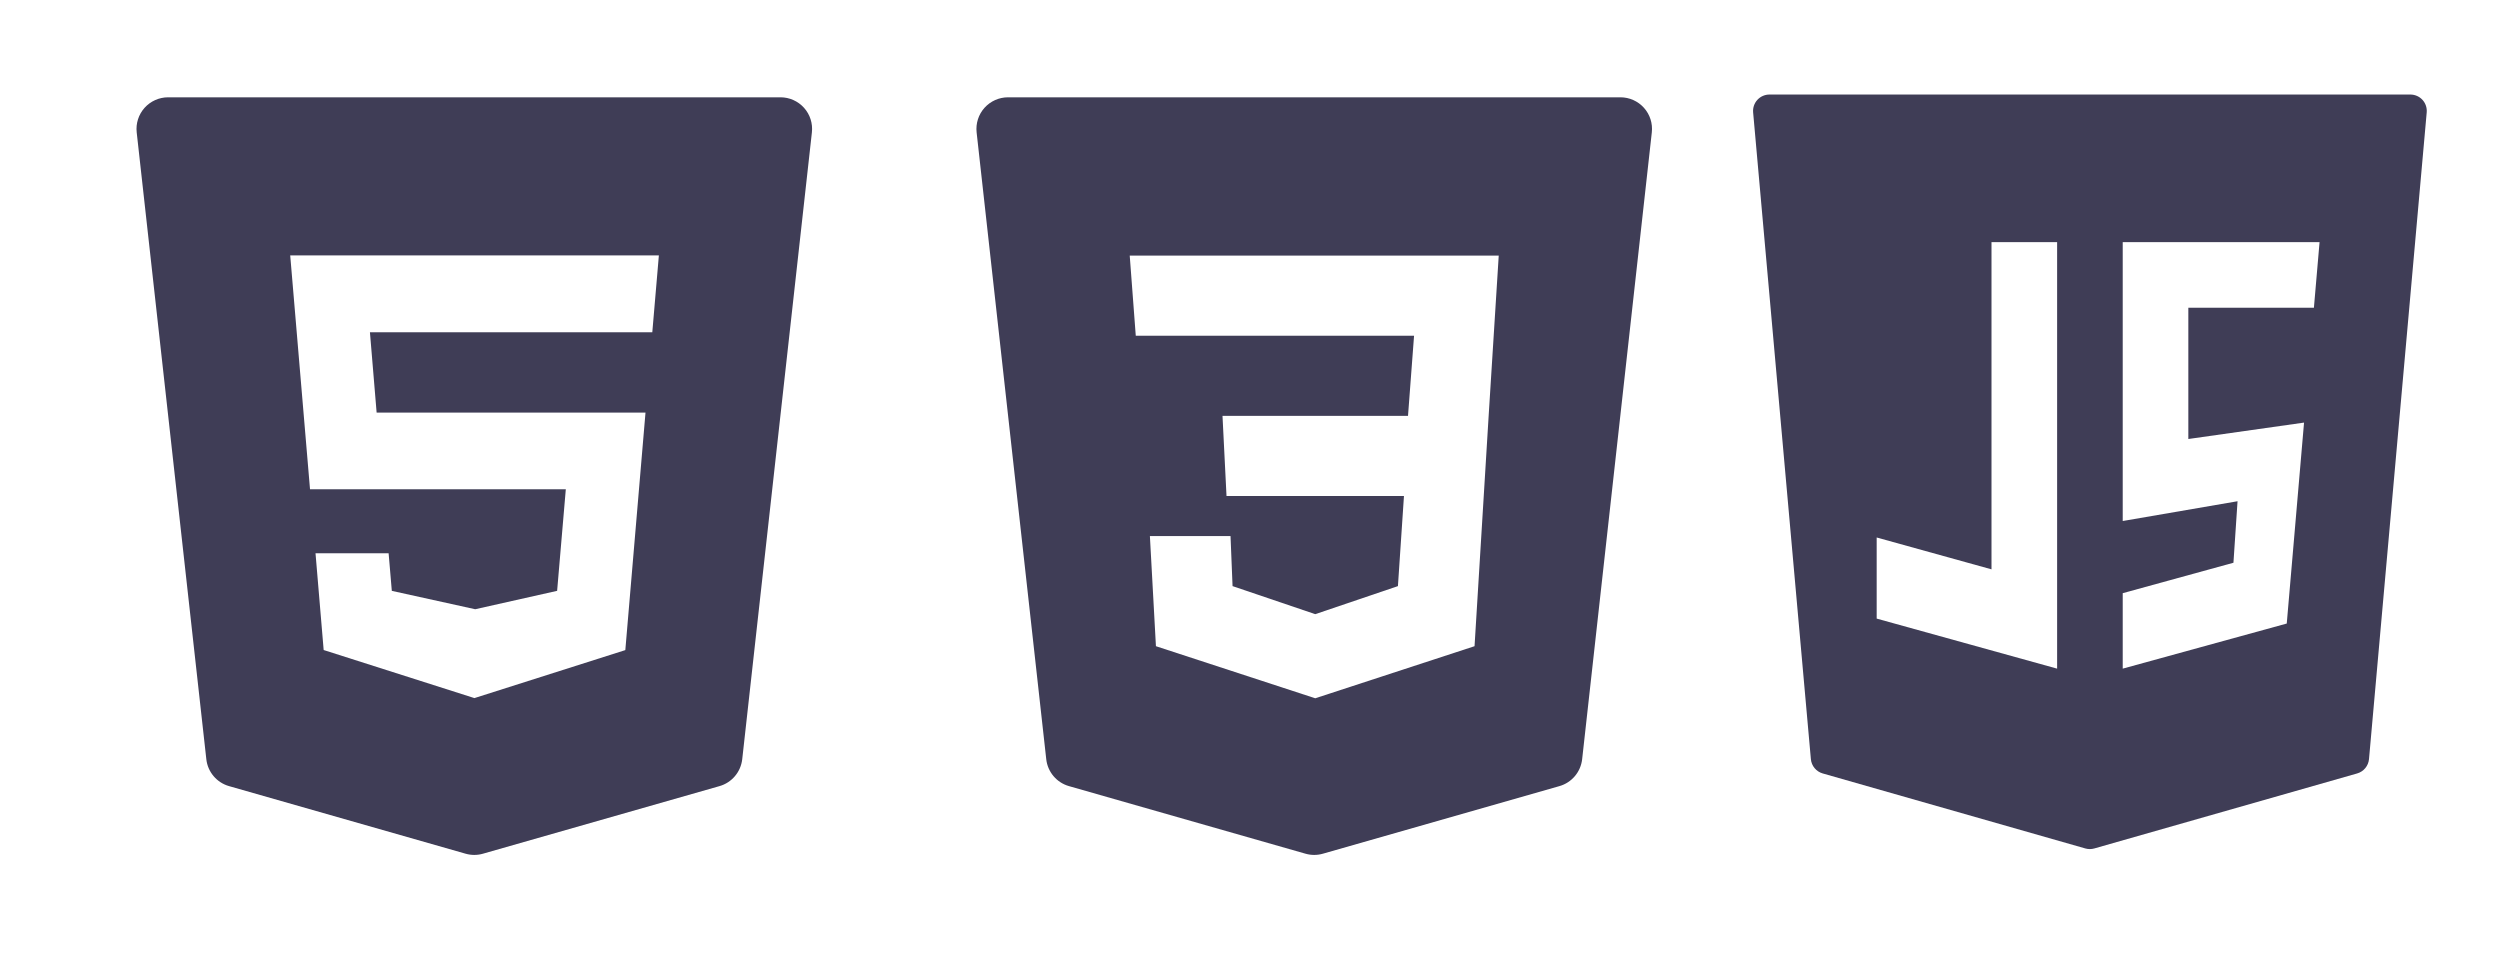 <svg width="215" height="82" viewBox="0 0 215 82" fill="none" xmlns="http://www.w3.org/2000/svg">
<path d="M208.333 8.588C208.065 8.296 207.688 8.13 207.292 8.13H152.174C151.778 8.13 151.401 8.296 151.133 8.588C150.865 8.88 150.734 9.272 150.769 9.666L155.735 65.284C155.787 65.866 156.192 66.355 156.753 66.516L179.338 72.967C179.464 73.002 179.595 73.021 179.725 73.021C179.854 73.021 179.985 73.002 180.111 72.967L202.716 66.516C203.277 66.355 203.682 65.866 203.734 65.284L208.697 9.666C208.732 9.272 208.6 8.88 208.333 8.588ZM161.394 46.224L171.269 48.963V20.826H176.912V57.503L161.394 53.199V46.224ZM198.148 36.343L196.661 53.624L182.554 57.503V51.013L192.076 48.396L192.429 43.106L182.554 44.807V20.826H199.482L198.996 26.468H188.197V37.754L198.148 36.343Z" fill="#3F3D56"/>
<path d="M141.381 9.273C140.865 8.697 140.128 8.368 139.355 8.368H86.692C85.92 8.368 85.183 8.697 84.666 9.273C84.149 9.85 83.905 10.619 83.989 11.386L89.977 65.292C90.097 66.388 90.872 67.305 91.932 67.606L112.273 73.418C112.518 73.488 112.771 73.524 113.021 73.524C113.271 73.524 113.524 73.488 113.769 73.418L134.11 67.606C135.17 67.305 135.942 66.388 136.065 65.292L142.056 11.386C142.143 10.619 141.898 9.85 141.381 9.273ZM128.024 35.763L126.811 55.573L113.111 60.052L99.41 55.573L98.891 46.099H105.825L106 50.406L113.111 52.818L120.222 50.406L120.741 42.656H105.48L105.135 35.765H121.089L121.609 28.874H97.676L97.156 21.981H128.891L128.024 35.763Z" fill="#3F3D56"/>
<path d="M69.148 9.273C68.631 8.697 67.894 8.368 67.122 8.368H14.459C13.687 8.368 12.95 8.697 12.433 9.273C11.916 9.85 11.671 10.619 11.756 11.386L17.744 65.292C17.863 66.388 18.639 67.305 19.699 67.606L40.04 73.418C40.285 73.488 40.538 73.524 40.788 73.524C41.038 73.524 41.291 73.488 41.536 73.418L61.877 67.606C62.937 67.305 63.709 66.388 63.832 65.292L69.823 11.386C69.909 10.619 69.665 9.85 69.148 9.273ZM56.098 28.573H31.814L32.39 35.485H55.513L53.778 55.908L40.799 60.036L40.671 59.995L27.835 55.902L27.134 47.581H33.421L33.696 50.814L40.867 52.394L47.913 50.812L48.66 42.074H26.661L24.958 21.965H56.663L56.098 28.573Z" fill="#3F3D56"/>
</svg>
